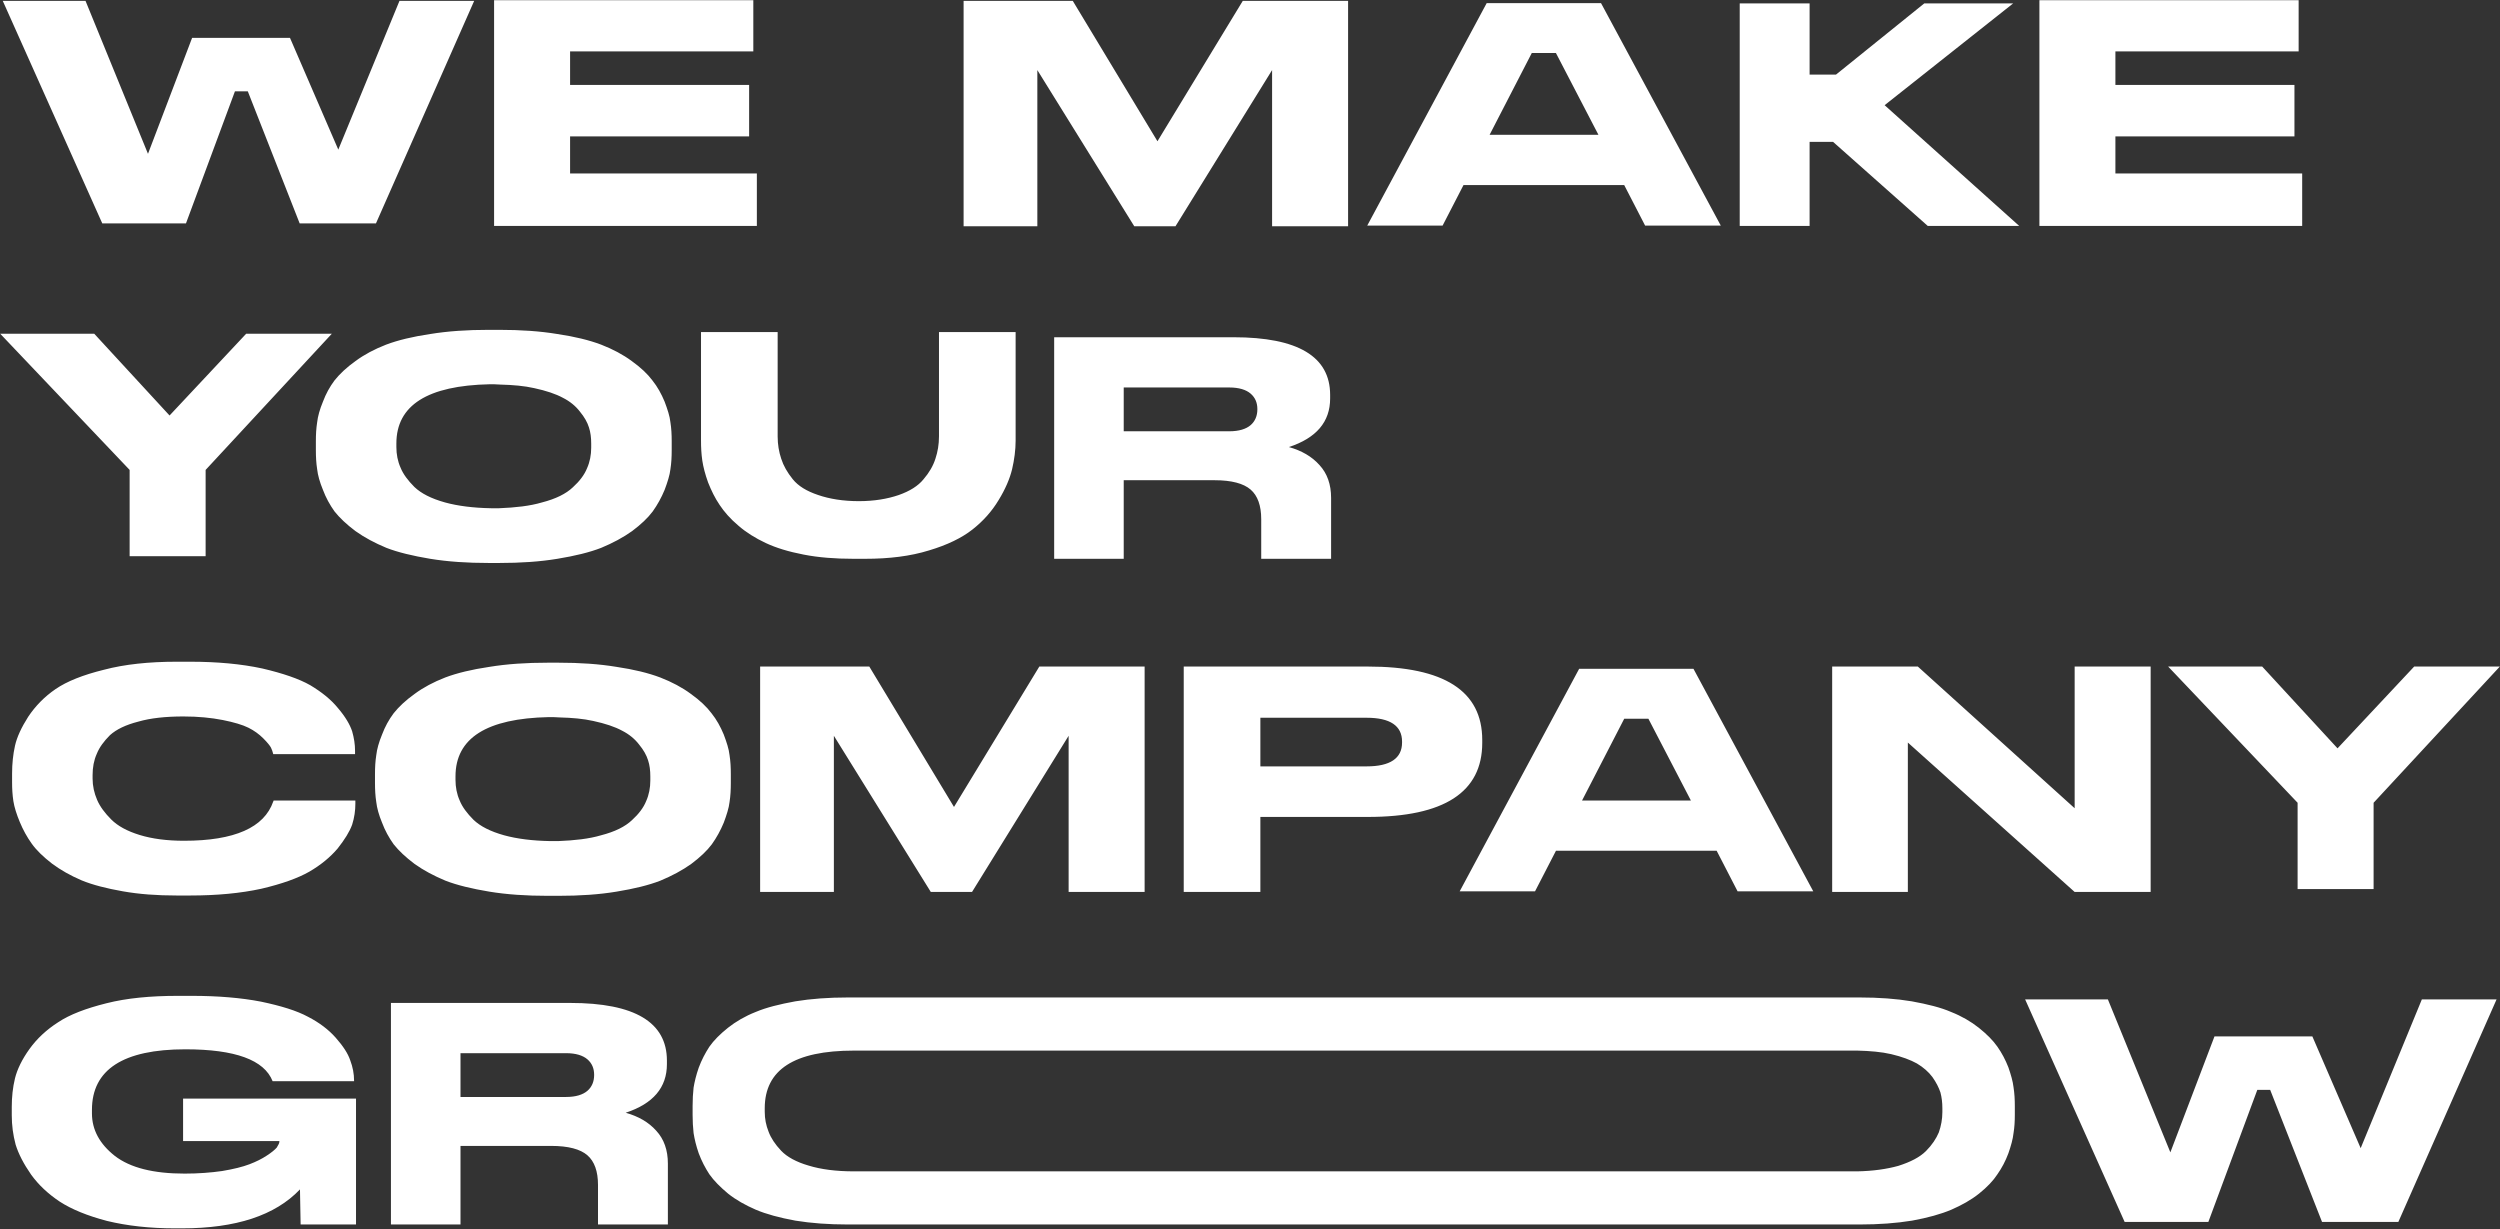<svg width="1029" height="506" viewBox="0 0 1029 506" fill="none" xmlns="http://www.w3.org/2000/svg">
<rect x="0" y="0" width="1029" height="506" fill="#333333" stroke="none"/>
<path d="M76.55 91.94L96.697 37.597H101.998L123.338 91.94H154.751L195.176 0.352H164.426L139.243 61.587L119.361 15.595H79.068L60.91 63.31L35.196 0.352H1.133L42.089 91.94H76.55ZM203.367 0.087V93H311.523V71.395H234.647V56.153H308.342V34.946H234.647V21.161H310.065V0.087H203.367ZM396.617 93.132H426.969V28.849L466.865 93.132H483.83L523.594 28.849V93.132H554.874V0.352H511.532L476.408 58.141L441.549 0.352H396.617V93.132ZM658.977 1.28H611.925L562.751 92.868H593.766L602.381 76.167H668.521L677.136 92.868H708.284L658.977 1.28ZM613.117 55.49L630.481 21.824H640.421L657.917 55.49H613.117ZM793.473 93H831.115L775.712 43.296L828.597 1.412H792.015L755.698 30.704H744.83V1.412H716.068V93H744.83V58.406H754.505L793.473 93ZM839.421 0.087V93H947.577V71.395H870.701V56.153H944.396V34.946H870.701V21.161H946.119V0.087H839.421ZM53.355 228.94H84.635V193.418L136.592 137.352H101.336L69.79 171.018L38.775 137.352H0.072L53.355 193.418V228.94ZM201.188 135.762C192.308 135.762 184.355 136.292 177.066 137.485C169.908 138.545 163.811 140.003 158.907 141.859C154.135 143.714 149.894 145.967 146.315 148.618C142.604 151.269 139.821 153.92 137.7 156.571C135.712 159.222 134.121 162.138 132.929 165.319C131.603 168.5 130.808 171.416 130.543 173.802C130.145 176.32 130.013 178.838 130.013 181.622V185.333C130.013 187.984 130.145 190.635 130.543 193.153C130.808 195.539 131.603 198.455 132.929 201.636C134.121 204.817 135.712 207.733 137.7 210.516C139.821 213.167 142.604 215.818 146.315 218.601C150.027 221.252 154.268 223.505 159.04 225.494C163.811 227.349 169.908 228.807 177.066 230C184.355 231.193 192.308 231.723 201.188 231.723H205.43C214.31 231.723 222.263 231.193 229.42 230C236.71 228.807 242.675 227.349 247.446 225.494C252.218 223.505 256.459 221.252 260.17 218.601C263.882 215.818 266.665 213.167 268.653 210.516C270.641 207.733 272.232 204.817 273.557 201.636C274.75 198.455 275.678 195.539 275.943 193.153C276.341 190.635 276.473 187.984 276.473 185.333V181.622C276.473 178.838 276.341 176.32 275.943 173.802C275.678 171.283 274.75 168.5 273.557 165.319C272.232 162.138 270.641 159.222 268.521 156.571C266.532 153.92 263.749 151.269 260.038 148.618C256.459 145.967 252.218 143.714 247.446 141.859C242.542 140.003 236.578 138.545 229.42 137.485C222.263 136.292 214.31 135.762 205.43 135.762H201.188ZM243.337 184.272C243.337 187.188 242.807 190.104 241.614 192.755C240.554 195.406 238.566 198.057 235.782 200.575C232.999 203.226 228.758 205.347 223.058 206.805C218.154 208.263 212.19 208.926 205.43 209.191C204.37 209.191 202.779 209.191 202.116 209.191C194.826 209.058 188.464 208.263 183.163 206.805C177.463 205.214 173.354 203.094 170.571 200.443C167.92 197.792 165.932 195.141 164.872 192.49C163.679 189.839 163.148 186.923 163.148 184.007V182.549C163.148 166.777 176.005 158.692 201.586 158.161C202.381 158.161 204.767 158.161 205.96 158.294C211.129 158.426 215.768 158.824 219.877 159.752C224.781 160.812 228.758 162.138 231.673 163.728C234.589 165.186 236.975 167.174 238.698 169.428C240.554 171.681 241.747 173.802 242.41 175.922C243.072 177.91 243.337 180.164 243.337 182.549V184.272ZM386.486 136.689V179.633C386.486 182.947 385.956 185.996 385.028 188.779C384.101 191.695 382.51 194.478 380.124 197.262C377.871 200.045 374.425 202.166 369.919 203.756C365.28 205.347 359.845 206.275 353.483 206.275C346.988 206.275 341.422 205.347 336.783 203.756C332.011 202.166 328.565 200.045 326.312 197.262C324.058 194.478 322.468 191.695 321.54 188.779C320.612 185.996 320.082 182.947 320.082 179.633V136.689H288.537V181.356C288.537 184.14 288.669 186.791 289.067 189.574C289.465 192.225 290.26 195.274 291.453 198.587C292.778 201.901 294.236 204.949 296.224 207.865C298.08 210.649 300.598 213.565 303.912 216.348C307.093 219.131 310.937 221.517 315.178 223.505C319.419 225.494 324.589 227.084 330.818 228.277C336.915 229.47 343.807 230 351.23 230H356.134C365.942 230 374.69 228.94 382.378 226.554C389.933 224.301 395.897 221.385 400.271 217.939C404.645 214.492 408.224 210.516 411.007 205.877C413.79 201.371 415.646 196.997 416.574 193.153C417.502 189.177 418.032 185.2 418.032 181.356V136.689H386.486ZM543.111 191.43C539.93 187.851 535.688 185.465 530.519 184.007C541.785 180.296 547.484 173.669 547.484 163.993V162.535C547.484 146.763 534.23 138.81 507.721 138.81H433.895V230H462.524V197.659H499.901C506.926 197.659 511.83 198.985 514.746 201.503C517.662 204.021 519.12 208.13 519.12 213.697V230H547.882V204.949C547.882 199.382 546.292 194.876 543.111 191.43ZM517.53 168.5C517.53 171.151 516.602 173.404 514.746 174.994C512.891 176.585 509.975 177.513 505.998 177.513H462.524V159.487H505.998C509.975 159.487 512.891 160.415 514.746 162.005C516.602 163.596 517.53 165.716 517.53 168.367V168.5ZM72.706 368.591H78.273C89.274 368.591 99.082 367.663 107.565 365.807C116.048 363.819 122.675 361.433 127.314 358.782C132.086 355.999 135.929 352.818 138.978 349.239C141.894 345.528 143.882 342.347 144.942 339.431C145.87 336.515 146.268 333.599 146.268 330.816V329.49H112.602C112.602 329.623 112.602 329.755 112.469 329.888C108.758 340.624 96.564 346.058 75.755 346.058C68.73 346.058 62.633 345.263 57.464 343.672C52.294 342.082 48.451 339.961 45.8 337.31C43.149 334.659 41.161 332.008 39.968 329.225C38.775 326.442 38.112 323.526 38.112 320.477V319.019C38.112 315.838 38.642 312.922 39.835 310.271C40.896 307.62 42.751 305.102 45.27 302.584C47.92 300.198 51.764 298.342 56.933 297.017C61.97 295.559 68.2 294.896 75.49 294.896C81.587 294.896 86.888 295.426 91.66 296.354C96.299 297.282 99.877 298.342 102.263 299.535C104.649 300.728 106.637 302.186 108.36 303.909C110.083 305.632 111.144 306.958 111.541 307.753C111.939 308.548 112.204 309.344 112.469 310.404H146.135V308.946C146.135 306.428 145.738 303.777 144.942 300.993C144.015 298.21 142.159 295.029 139.11 291.45C136.194 287.871 132.351 284.823 127.712 282.04C123.073 279.389 116.445 277.135 107.963 275.147C99.347 273.292 89.539 272.364 78.273 272.364H72.706C61.307 272.364 51.234 273.424 42.751 275.677C34.136 277.798 27.509 280.449 22.87 283.63C18.231 286.811 14.519 290.655 11.604 295.029C8.82 299.403 6.964 303.379 6.169 306.958C5.374 310.536 4.976 314.38 4.976 318.356V322.068C4.976 324.586 5.109 327.104 5.506 329.755C5.904 332.274 6.832 335.19 8.157 338.371C9.483 341.552 11.073 344.468 13.062 347.251C15.05 350.034 17.833 352.685 21.412 355.469C24.99 358.12 28.967 360.373 33.606 362.361C38.112 364.217 43.812 365.675 50.571 366.867C57.331 368.06 64.621 368.591 72.706 368.591ZM225.523 272.762C216.642 272.762 208.69 273.292 201.4 274.485C194.242 275.545 188.145 277.003 183.241 278.859C178.47 280.714 174.228 282.967 170.65 285.618C166.938 288.269 164.155 290.92 162.034 293.571C160.046 296.222 158.456 299.138 157.263 302.319C155.937 305.5 155.142 308.416 154.877 310.802C154.479 313.32 154.347 315.838 154.347 318.622V322.333C154.347 324.984 154.479 327.635 154.877 330.153C155.142 332.539 155.937 335.455 157.263 338.636C158.456 341.817 160.046 344.733 162.034 347.516C164.155 350.167 166.938 352.818 170.65 355.601C174.361 358.252 178.602 360.505 183.374 362.494C188.145 364.349 194.242 365.807 201.4 367C208.69 368.193 216.642 368.723 225.523 368.723H229.764C238.644 368.723 246.597 368.193 253.754 367C261.044 365.807 267.009 364.349 271.78 362.494C276.552 360.505 280.793 358.252 284.505 355.601C288.216 352.818 290.999 350.167 292.987 347.516C294.975 344.733 296.566 341.817 297.891 338.636C299.084 335.455 300.012 332.539 300.277 330.153C300.675 327.635 300.807 324.984 300.807 322.333V318.622C300.807 315.838 300.675 313.32 300.277 310.802C300.012 308.283 299.084 305.5 297.891 302.319C296.566 299.138 294.975 296.222 292.855 293.571C290.867 290.92 288.083 288.269 284.372 285.618C280.793 282.967 276.552 280.714 271.78 278.859C266.876 277.003 260.912 275.545 253.754 274.485C246.597 273.292 238.644 272.762 229.764 272.762H225.523ZM267.672 321.272C267.672 324.188 267.141 327.104 265.948 329.755C264.888 332.406 262.9 335.057 260.117 337.575C257.333 340.226 253.092 342.347 247.392 343.805C242.488 345.263 236.524 345.926 229.764 346.191C228.704 346.191 227.113 346.191 226.45 346.191C219.161 346.058 212.798 345.263 207.497 343.805C201.797 342.214 197.688 340.094 194.905 337.443C192.254 334.792 190.266 332.141 189.206 329.49C188.013 326.839 187.483 323.923 187.483 321.007V319.549C187.483 303.777 200.339 295.692 225.92 295.161C226.716 295.161 229.101 295.161 230.294 295.294C235.463 295.426 240.102 295.824 244.211 296.752C249.115 297.812 253.092 299.138 256.008 300.728C258.924 302.186 261.309 304.174 263.032 306.428C264.888 308.681 266.081 310.802 266.744 312.922C267.406 314.91 267.672 317.164 267.672 319.549V321.272ZM312.871 367.133H343.223V302.849L383.119 367.133H400.085L439.848 302.849V367.133H471.128V274.352H427.786L392.662 332.141L357.803 274.352H312.871V367.133ZM563.038 336.25C594.45 336.25 610.091 326.044 610.091 305.765V304.572C610.091 284.425 594.45 274.352 563.038 274.352H487.223V367.133H518.768V336.25H563.038ZM518.768 295.426H562.507C572.183 295.426 577.087 298.74 577.087 305.235V305.632C577.087 312.127 572.183 315.441 562.507 315.441H518.768V295.426ZM697.032 275.28H649.979L600.805 366.867H631.821L640.436 350.167H706.575L715.19 366.867H746.338L697.032 275.28ZM651.172 329.49L668.535 295.824H678.476L695.972 329.49H651.172ZM754.122 274.352V367.133H785.27V305.632L853.927 367.133H885.208V274.352H853.927V332.671L789.379 274.352H754.122ZM945.694 365.94H976.974V330.418L1028.93 274.352H993.675L962.13 308.018L931.114 274.352H892.412L945.694 330.418V365.94ZM74.827 505.591C97.094 505.591 113.264 500.289 123.47 489.553C123.603 495.65 123.735 504 123.735 504H146.533V452.175H75.357V469.671H114.987V469.936C114.987 470.466 114.59 471.262 113.927 472.322C113.132 473.25 111.674 474.443 109.818 475.636C107.83 476.961 105.444 478.154 102.661 479.214C99.877 480.275 96.166 481.203 91.395 481.998C86.756 482.66 81.587 483.058 76.02 483.058C63.163 483.058 53.62 480.672 47.258 475.768C41.028 470.864 37.847 465.032 37.847 458.272V456.814C37.847 440.247 50.704 431.896 76.285 431.896C96.829 431.896 108.758 436.27 112.204 445.018H145.738V444.886C145.738 441.97 145.207 439.186 144.147 436.403C143.219 433.619 141.231 430.571 138.183 427.125C135.267 423.811 131.423 420.895 126.784 418.509C122.145 415.991 115.65 414.003 107.433 412.28C99.215 410.689 89.672 409.894 78.936 409.894H73.104C61.97 409.894 52.162 410.822 43.812 412.943C35.329 415.063 28.702 417.582 23.93 420.763C19.159 423.811 15.182 427.522 12.134 431.764C9.085 436.005 7.097 440.114 6.169 443.825C5.241 447.669 4.844 451.513 4.844 455.622V459.068C4.844 463.177 5.374 467.153 6.434 471.129C7.627 474.973 9.748 479.082 12.796 483.456C15.845 487.697 19.821 491.408 24.593 494.589C29.497 497.77 35.992 500.421 44.077 502.542C52.294 504.53 61.572 505.591 72.043 505.591H74.827ZM270.128 465.43C266.947 461.851 262.705 459.465 257.536 458.007C268.802 454.296 274.502 447.669 274.502 437.993V436.535C274.502 420.763 261.247 412.81 234.739 412.81H160.912V504H189.541V471.659H226.918C233.943 471.659 238.847 472.985 241.763 475.503C244.679 478.021 246.137 482.13 246.137 487.697V504H274.899V478.949C274.899 473.382 273.309 468.876 270.128 465.43ZM244.547 442.5C244.547 445.151 243.619 447.404 241.763 448.994C239.908 450.585 236.992 451.513 233.016 451.513H189.541V433.487H233.016C236.992 433.487 239.908 434.415 241.763 436.005C243.619 437.596 244.547 439.716 244.547 442.367V442.5ZM828.772 447.536C828.507 445.151 827.712 442.367 826.651 439.319C825.458 436.27 824 433.487 822.145 430.836C820.289 428.185 817.771 425.667 814.457 423.016C811.276 420.498 807.433 418.244 803.059 416.521C798.817 414.666 793.383 413.34 786.888 412.147C780.526 411.087 773.369 410.557 765.416 410.557H348.964C341.012 410.557 333.854 411.087 327.36 412.147C320.865 413.34 315.431 414.666 311.057 416.521C306.683 418.244 302.839 420.498 299.658 423.016C296.344 425.667 293.826 428.185 291.97 430.836C290.247 433.487 288.789 436.27 287.597 439.451C286.536 442.5 285.873 445.283 285.476 447.669C285.211 450.055 285.078 452.573 285.078 455.224V458.935C285.078 461.454 285.211 463.972 285.476 466.358C285.873 468.876 286.536 471.659 287.597 474.708C288.789 477.889 290.247 480.672 291.97 483.323C293.826 485.974 296.477 488.625 299.658 491.276C302.972 493.927 306.815 496.047 311.057 497.903C315.431 499.759 320.865 501.217 327.36 502.409C333.854 503.47 341.012 504 348.964 504H765.416C773.369 504 780.526 503.47 787.021 502.409C793.515 501.217 798.817 499.759 803.191 497.903C807.433 496.047 811.276 493.927 814.59 491.276C817.903 488.625 820.422 485.974 822.145 483.323C824 480.672 825.458 477.889 826.651 474.708C827.712 471.659 828.507 468.876 828.772 466.358C829.17 463.972 829.302 461.454 829.302 458.935V455.224C829.302 452.573 829.17 450.055 828.772 447.536ZM799.48 457.742C799.48 460.658 798.95 463.442 798.022 466.093C796.962 468.611 795.239 471.262 792.72 473.78C790.202 476.298 786.358 478.287 781.321 479.877C776.55 481.203 770.983 481.998 764.488 482.13C763.958 482.13 352.013 482.13 351.483 482.13C344.193 482.13 337.963 481.335 332.794 479.745C327.757 478.287 323.913 476.166 321.528 473.648C319.009 470.997 317.286 468.346 316.358 465.827C315.298 463.177 314.768 460.526 314.768 457.61V456.152C314.768 440.247 326.962 432.426 351.483 432.426C352.013 432.426 763.958 432.426 764.488 432.426C769.658 432.559 774.429 432.957 778.405 433.884C782.912 434.945 786.358 436.27 789.009 437.728C791.66 439.319 793.781 441.174 795.371 443.295C796.962 445.548 798.022 447.669 798.685 449.657C799.215 451.645 799.48 453.766 799.48 456.152V457.742ZM908.96 502.94L929.107 448.597H934.408L955.748 502.94H987.161L1027.59 411.352H996.836L971.653 472.587L951.771 426.595H911.478L893.32 474.31L867.606 411.352H833.543L874.499 502.94H908.96Z" fill="white"/>
</svg>
